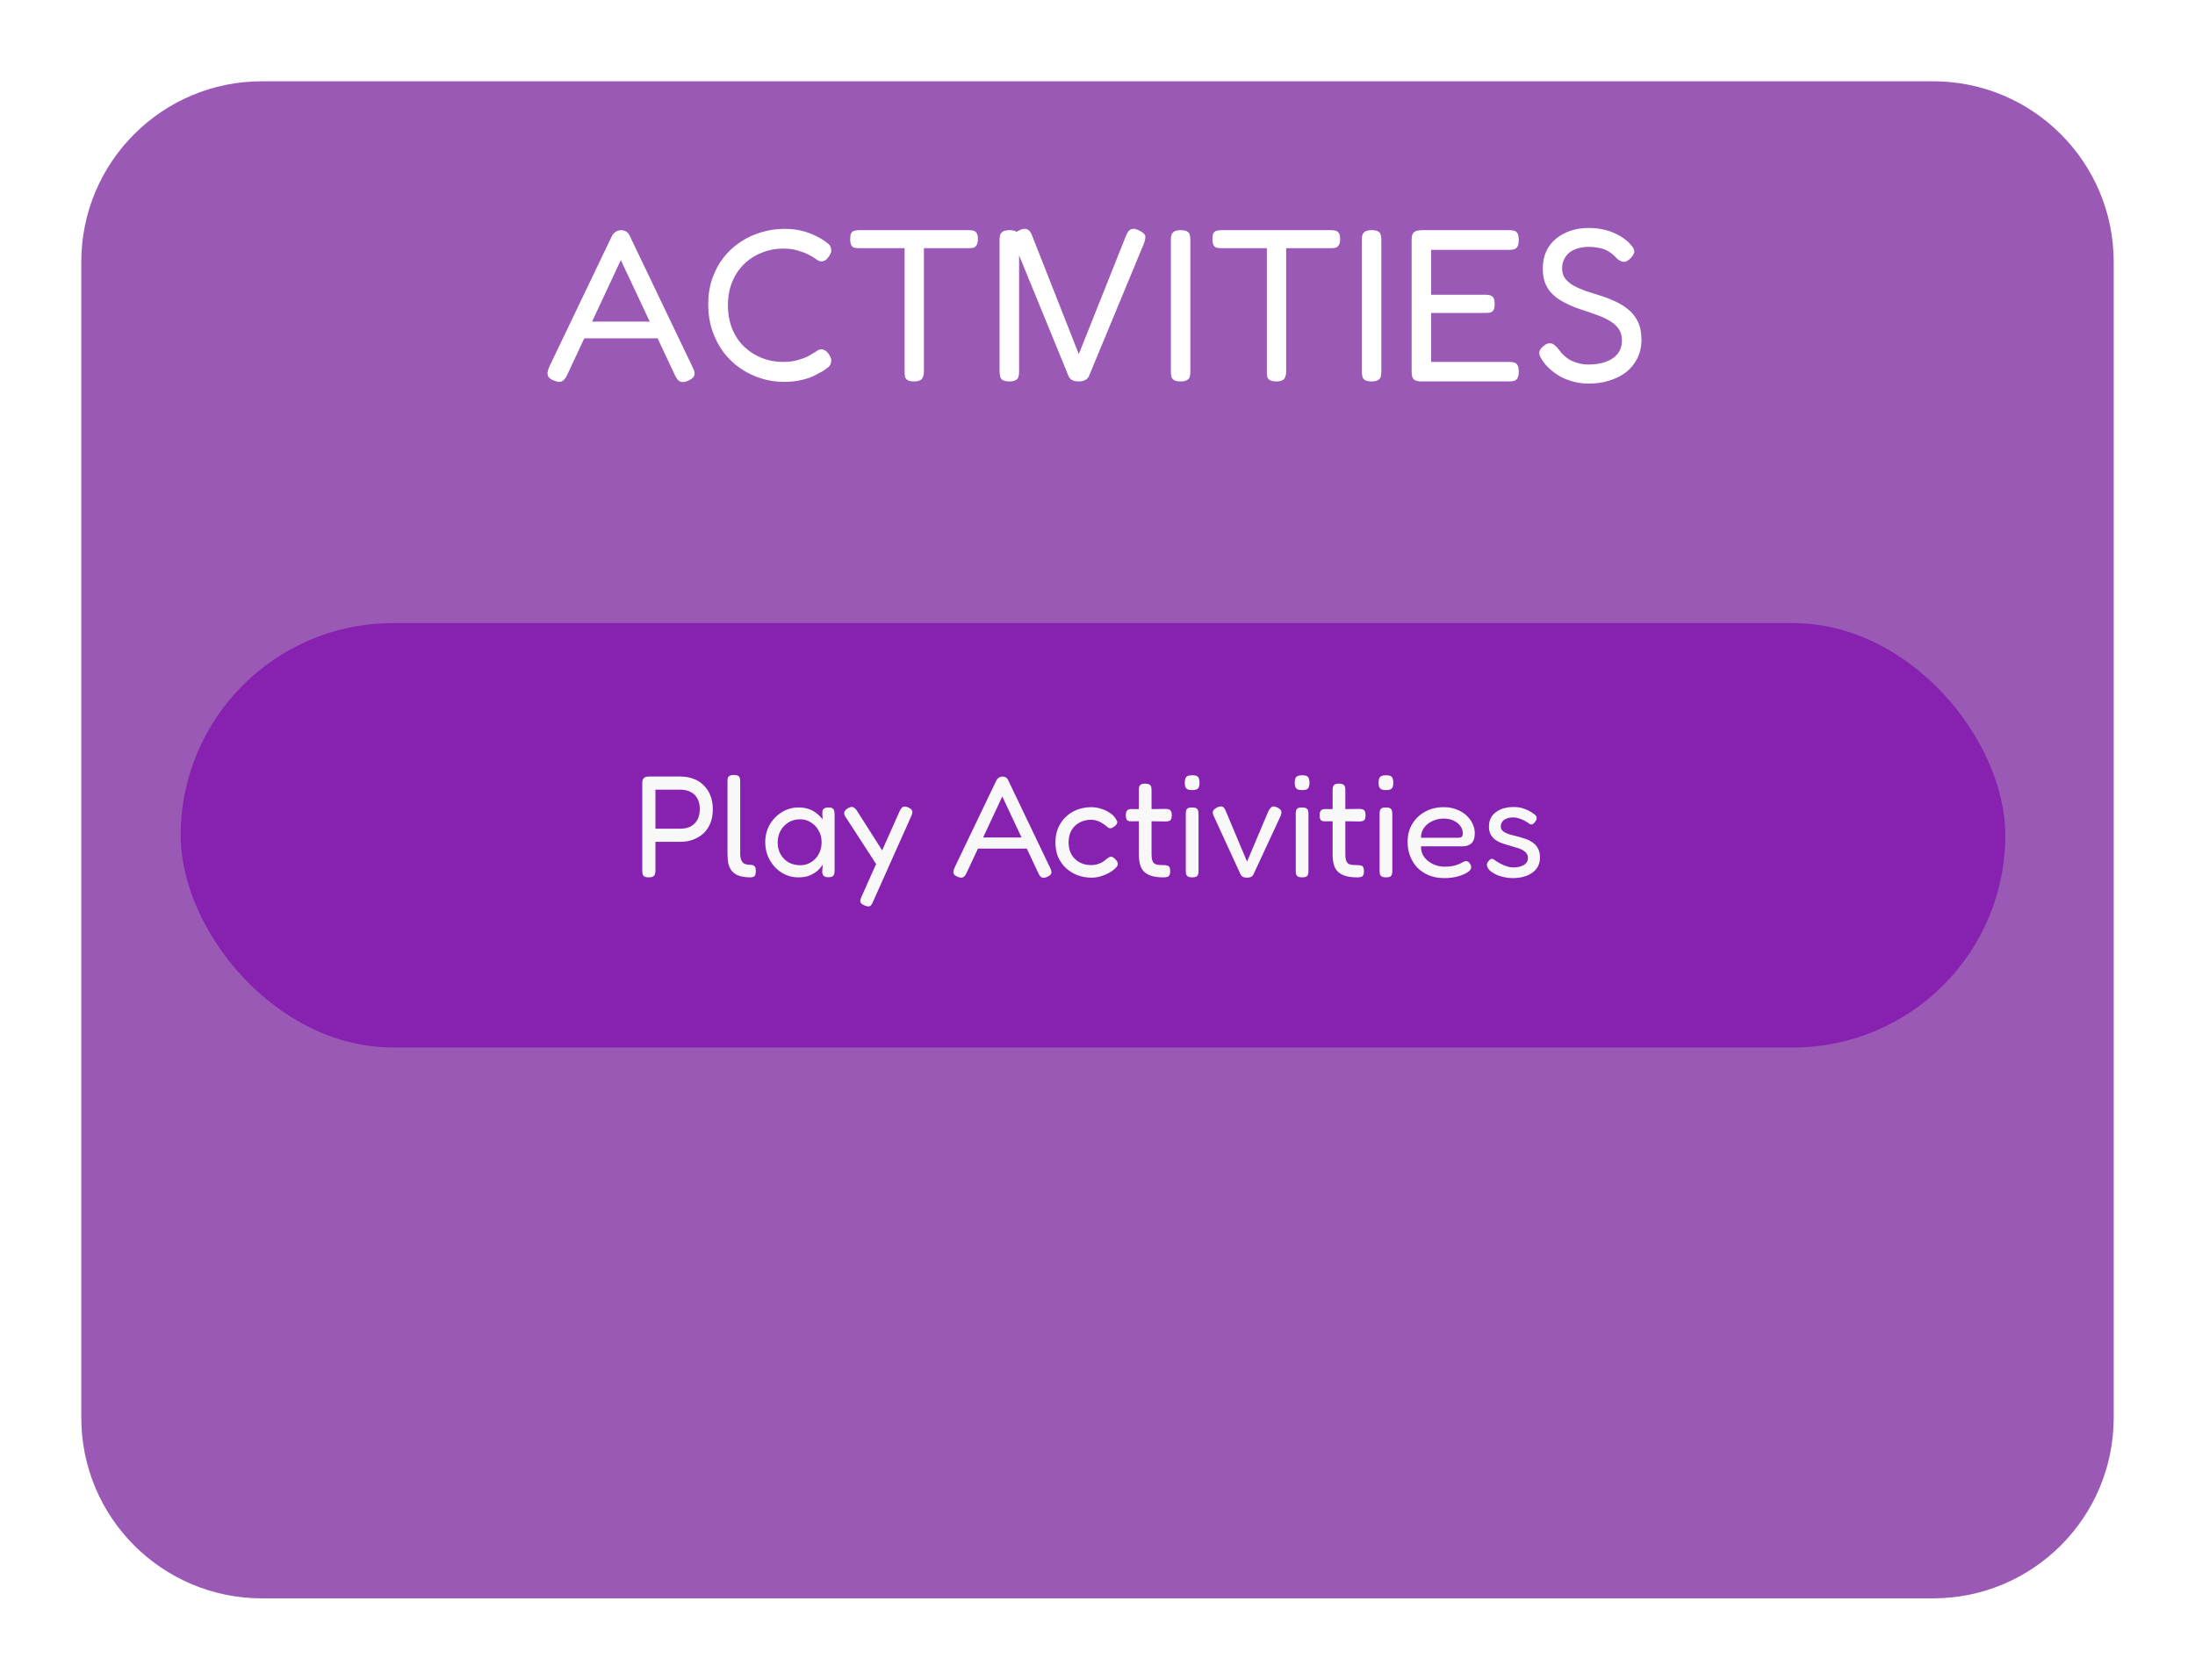 <svg width="243" height="186" viewBox="0 0 243 186" fill="none" xmlns="http://www.w3.org/2000/svg">
<g filter="url(#filter0_d_438_16672)">
<path d="M9 20C9 8.954 17.954 0 29 0H214C225.046 0 234 8.954 234 20V148C234 159.046 225.046 168 214 168H29C17.954 168 9 159.046 9 148V20Z" fill="#9B59B6"/>
</g>
<path d="M76.697 40.704C76.825 40.944 76.889 41.152 76.889 41.328C76.905 41.488 76.857 41.64 76.745 41.784C76.633 41.912 76.457 42.032 76.217 42.144C75.833 42.32 75.529 42.36 75.305 42.264C75.097 42.168 74.905 41.936 74.729 41.568L68.729 28.8L62.777 41.544C62.601 41.912 62.401 42.144 62.177 42.24C61.969 42.336 61.665 42.296 61.265 42.12C61.025 42.024 60.849 41.904 60.737 41.76C60.641 41.616 60.601 41.44 60.617 41.232C60.649 41.024 60.729 40.784 60.857 40.512L67.745 26.136C67.841 25.944 67.977 25.792 68.153 25.68C68.345 25.552 68.545 25.488 68.753 25.488C68.897 25.488 69.033 25.512 69.161 25.56C69.289 25.608 69.401 25.68 69.497 25.776C69.593 25.872 69.673 26 69.737 26.16L76.697 40.704ZM64.217 37.464L65.033 35.616H72.473L73.265 37.464H64.217ZM86.779 42.288C85.915 42.288 85.075 42.16 84.259 41.904C83.443 41.648 82.683 41.28 81.979 40.8C81.275 40.32 80.651 39.728 80.107 39.024C79.579 38.304 79.163 37.504 78.859 36.624C78.555 35.728 78.403 34.744 78.403 33.672C78.403 32.648 78.555 31.704 78.859 30.84C79.163 29.96 79.579 29.184 80.107 28.512C80.635 27.84 81.251 27.272 81.955 26.808C82.675 26.328 83.443 25.968 84.259 25.728C85.091 25.472 85.939 25.344 86.803 25.344C87.603 25.344 88.291 25.424 88.867 25.584C89.443 25.744 89.915 25.92 90.283 26.112C90.651 26.288 90.899 26.424 91.027 26.52C91.251 26.648 91.467 26.8 91.675 26.976C91.883 27.152 91.995 27.36 92.011 27.6C92.043 27.776 92.027 27.92 91.963 28.032C91.915 28.144 91.851 28.264 91.771 28.392C91.643 28.584 91.507 28.728 91.363 28.824C91.235 28.904 91.091 28.944 90.931 28.944C90.771 28.944 90.627 28.896 90.499 28.8C90.371 28.704 90.203 28.592 89.995 28.464C89.899 28.4 89.707 28.296 89.419 28.152C89.131 28.008 88.763 27.872 88.315 27.744C87.867 27.6 87.323 27.528 86.683 27.528C85.867 27.528 85.083 27.68 84.331 27.984C83.595 28.272 82.947 28.688 82.387 29.232C81.827 29.776 81.387 30.432 81.067 31.2C80.747 31.968 80.587 32.832 80.587 33.792C80.587 34.768 80.747 35.648 81.067 36.432C81.387 37.2 81.827 37.856 82.387 38.4C82.963 38.944 83.619 39.36 84.355 39.648C85.091 39.936 85.867 40.08 86.683 40.08C87.291 40.08 87.819 40.016 88.267 39.888C88.731 39.76 89.107 39.624 89.395 39.48C89.699 39.32 89.907 39.2 90.019 39.12C90.195 39.024 90.347 38.928 90.475 38.832C90.619 38.736 90.771 38.688 90.931 38.688C91.091 38.688 91.235 38.736 91.363 38.832C91.507 38.912 91.643 39.048 91.771 39.24C91.851 39.352 91.915 39.48 91.963 39.624C92.027 39.752 92.043 39.896 92.011 40.056C91.995 40.296 91.883 40.504 91.675 40.68C91.467 40.84 91.251 40.992 91.027 41.136C90.883 41.2 90.627 41.336 90.259 41.544C89.907 41.736 89.443 41.904 88.867 42.048C88.291 42.208 87.595 42.288 86.779 42.288ZM107.299 25.488C107.507 25.488 107.675 25.512 107.803 25.56C107.947 25.608 108.059 25.704 108.139 25.848C108.219 25.976 108.259 26.192 108.259 26.496C108.259 26.784 108.211 27 108.115 27.144C108.035 27.288 107.923 27.384 107.779 27.432C107.635 27.464 107.459 27.48 107.251 27.48H102.283V41.184C102.283 41.392 102.251 41.576 102.187 41.736C102.139 41.896 102.035 42.016 101.875 42.096C101.731 42.192 101.507 42.24 101.203 42.24C100.883 42.24 100.643 42.192 100.483 42.096C100.339 42.016 100.243 41.896 100.195 41.736C100.163 41.56 100.147 41.368 100.147 41.16V27.48H95.107C94.899 27.48 94.723 27.464 94.579 27.432C94.435 27.384 94.323 27.288 94.243 27.144C94.163 27 94.123 26.784 94.123 26.496C94.123 26.192 94.155 25.976 94.219 25.848C94.299 25.704 94.411 25.608 94.555 25.56C94.715 25.512 94.891 25.488 95.083 25.488H107.299ZM111.74 42.24C111.42 42.24 111.18 42.192 111.02 42.096C110.876 42.016 110.78 41.896 110.732 41.736C110.684 41.56 110.66 41.36 110.66 41.136V26.568C110.66 26.344 110.684 26.152 110.732 25.992C110.796 25.832 110.9 25.712 111.044 25.632C111.204 25.536 111.444 25.488 111.764 25.488C112.084 25.488 112.316 25.536 112.46 25.632C112.62 25.712 112.716 25.832 112.748 25.992C112.796 26.152 112.82 26.352 112.82 26.592V41.16C112.82 41.384 112.796 41.576 112.748 41.736C112.7 41.896 112.596 42.016 112.436 42.096C112.292 42.192 112.06 42.24 111.74 42.24ZM119.43 42.24C119.142 42.24 118.902 42.192 118.71 42.096C118.534 42.016 118.398 41.872 118.302 41.664L112.23 26.832C112.07 26.448 112.038 26.176 112.134 26.016C112.246 25.856 112.478 25.688 112.83 25.512C113.054 25.4 113.246 25.344 113.406 25.344C113.582 25.328 113.734 25.376 113.862 25.488C114.006 25.584 114.126 25.752 114.222 25.992L119.43 39.216L124.614 26.208C124.71 25.952 124.814 25.752 124.926 25.608C125.054 25.448 125.214 25.36 125.406 25.344C125.598 25.312 125.838 25.376 126.126 25.536C126.574 25.744 126.798 25.976 126.798 26.232C126.798 26.472 126.734 26.744 126.606 27.048L120.558 41.64C120.478 41.832 120.342 41.976 120.15 42.072C119.958 42.184 119.718 42.24 119.43 42.24ZM130.701 42.24C130.381 42.24 130.141 42.192 129.981 42.096C129.837 42.016 129.741 41.896 129.693 41.736C129.645 41.56 129.621 41.36 129.621 41.136V26.568C129.621 26.344 129.645 26.152 129.693 25.992C129.757 25.832 129.861 25.712 130.005 25.632C130.165 25.536 130.405 25.488 130.725 25.488C131.045 25.488 131.277 25.536 131.421 25.632C131.581 25.712 131.677 25.832 131.709 25.992C131.757 26.152 131.781 26.352 131.781 26.592V41.16C131.781 41.384 131.757 41.576 131.709 41.736C131.661 41.896 131.557 42.016 131.397 42.096C131.253 42.192 131.021 42.24 130.701 42.24ZM147.401 25.488C147.609 25.488 147.777 25.512 147.905 25.56C148.049 25.608 148.161 25.704 148.241 25.848C148.321 25.976 148.361 26.192 148.361 26.496C148.361 26.784 148.313 27 148.217 27.144C148.137 27.288 148.025 27.384 147.881 27.432C147.737 27.464 147.561 27.48 147.353 27.48H142.385V41.184C142.385 41.392 142.353 41.576 142.289 41.736C142.241 41.896 142.137 42.016 141.977 42.096C141.833 42.192 141.609 42.24 141.305 42.24C140.985 42.24 140.745 42.192 140.585 42.096C140.441 42.016 140.345 41.896 140.297 41.736C140.265 41.56 140.249 41.368 140.249 41.16V27.48H135.209C135.001 27.48 134.825 27.464 134.681 27.432C134.537 27.384 134.425 27.288 134.345 27.144C134.265 27 134.225 26.784 134.225 26.496C134.225 26.192 134.257 25.976 134.321 25.848C134.401 25.704 134.513 25.608 134.657 25.56C134.817 25.512 134.993 25.488 135.185 25.488H147.401ZM151.842 42.24C151.522 42.24 151.282 42.192 151.122 42.096C150.978 42.016 150.882 41.896 150.834 41.736C150.786 41.56 150.762 41.36 150.762 41.136V26.568C150.762 26.344 150.786 26.152 150.834 25.992C150.898 25.832 151.002 25.712 151.146 25.632C151.306 25.536 151.546 25.488 151.866 25.488C152.186 25.488 152.418 25.536 152.562 25.632C152.722 25.712 152.818 25.832 152.85 25.992C152.898 26.152 152.922 26.352 152.922 26.592V41.16C152.922 41.384 152.898 41.576 152.85 41.736C152.802 41.896 152.698 42.016 152.538 42.096C152.394 42.192 152.162 42.24 151.842 42.24ZM157.357 42.24C157.037 42.24 156.797 42.192 156.637 42.096C156.493 42.016 156.397 41.896 156.349 41.736C156.301 41.56 156.277 41.36 156.277 41.136V26.568C156.277 26.152 156.357 25.872 156.517 25.728C156.693 25.568 156.997 25.488 157.429 25.488H167.077C167.301 25.488 167.493 25.512 167.653 25.56C167.813 25.608 167.933 25.712 168.013 25.872C168.093 26.032 168.133 26.272 168.133 26.592C168.133 26.912 168.085 27.152 167.989 27.312C167.909 27.456 167.789 27.552 167.629 27.6C167.469 27.648 167.277 27.672 167.053 27.672H158.437V32.64H164.437C164.661 32.64 164.845 32.664 164.989 32.712C165.149 32.76 165.269 32.856 165.349 33C165.429 33.144 165.469 33.368 165.469 33.672C165.469 33.96 165.429 34.176 165.349 34.32C165.269 34.464 165.149 34.56 164.989 34.608C164.829 34.64 164.629 34.656 164.389 34.656H158.437V40.08H167.077C167.301 40.08 167.493 40.104 167.653 40.152C167.813 40.2 167.933 40.304 168.013 40.464C168.093 40.608 168.133 40.84 168.133 41.16C168.133 41.48 168.085 41.72 167.989 41.88C167.909 42.024 167.789 42.12 167.629 42.168C167.469 42.216 167.277 42.24 167.053 42.24H157.357ZM175.91 42.48C175.302 42.48 174.726 42.408 174.182 42.264C173.654 42.12 173.166 41.928 172.718 41.688C172.286 41.432 171.902 41.152 171.566 40.848C171.23 40.544 170.966 40.24 170.774 39.936C170.598 39.68 170.486 39.472 170.438 39.312C170.39 39.136 170.398 38.968 170.462 38.808C170.542 38.648 170.694 38.472 170.918 38.28C171.174 38.088 171.398 38 171.59 38.016C171.782 38.016 171.958 38.088 172.118 38.232C172.294 38.376 172.47 38.568 172.646 38.808C173.046 39.352 173.534 39.752 174.11 40.008C174.686 40.248 175.254 40.368 175.814 40.368C176.534 40.368 177.174 40.272 177.734 40.08C178.294 39.888 178.734 39.6 179.054 39.216C179.39 38.816 179.558 38.304 179.558 37.68C179.558 37.168 179.43 36.736 179.174 36.384C178.918 36.032 178.574 35.736 178.142 35.496C177.71 35.24 177.23 35.024 176.702 34.848C176.174 34.656 175.638 34.472 175.094 34.296C174.662 34.152 174.238 33.992 173.822 33.816C173.406 33.624 173.014 33.416 172.646 33.192C172.278 32.952 171.95 32.672 171.662 32.352C171.39 32.032 171.174 31.656 171.014 31.224C170.87 30.792 170.798 30.288 170.798 29.712C170.798 28.832 171.006 28.056 171.422 27.384C171.854 26.712 172.454 26.192 173.222 25.824C173.99 25.44 174.878 25.248 175.886 25.248C176.478 25.248 177.022 25.304 177.518 25.416C178.014 25.528 178.454 25.68 178.838 25.872C179.222 26.048 179.55 26.24 179.822 26.448C180.094 26.64 180.302 26.824 180.446 27C180.734 27.304 180.894 27.56 180.926 27.768C180.958 27.976 180.838 28.232 180.566 28.536C180.31 28.824 180.062 28.976 179.822 28.992C179.582 29.008 179.318 28.896 179.03 28.656C178.726 28.304 178.406 28.032 178.07 27.84C177.75 27.648 177.406 27.52 177.038 27.456C176.686 27.376 176.294 27.336 175.862 27.336C175.446 27.336 175.054 27.392 174.686 27.504C174.334 27.6 174.022 27.752 173.75 27.96C173.494 28.168 173.294 28.424 173.15 28.728C173.006 29.016 172.934 29.352 172.934 29.736C172.934 30.168 173.046 30.536 173.27 30.84C173.51 31.144 173.822 31.408 174.206 31.632C174.59 31.84 175.022 32.032 175.502 32.208C175.982 32.368 176.486 32.528 177.014 32.688C177.59 32.864 178.158 33.08 178.718 33.336C179.278 33.576 179.782 33.88 180.23 34.248C180.678 34.6 181.038 35.048 181.31 35.592C181.582 36.136 181.718 36.808 181.718 37.608C181.718 38.408 181.558 39.112 181.238 39.72C180.934 40.328 180.51 40.84 179.966 41.256C179.422 41.656 178.798 41.96 178.094 42.168C177.406 42.376 176.678 42.48 175.91 42.48Z" fill="white"/>
<g filter="url(#filter1_d_438_16672)">
<rect x="20" y="61" width="202" height="47" rx="23.5" fill="#8722B0"/>
<path d="M71.808 89.16C71.605 89.16 71.451 89.128 71.344 89.064C71.248 89.011 71.184 88.931 71.152 88.824C71.12 88.707 71.104 88.573 71.104 88.424V78.712C71.104 78.573 71.12 78.451 71.152 78.344C71.195 78.237 71.269 78.152 71.376 78.088C71.483 78.024 71.632 77.992 71.824 77.992H75.328C75.84 77.992 76.309 78.072 76.736 78.232C77.173 78.381 77.552 78.616 77.872 78.936C78.203 79.245 78.459 79.624 78.64 80.072C78.821 80.52 78.912 81.037 78.912 81.624C78.912 82.2 78.821 82.712 78.64 83.16C78.459 83.608 78.203 83.987 77.872 84.296C77.541 84.595 77.157 84.824 76.72 84.984C76.293 85.144 75.824 85.224 75.312 85.224H72.56V88.44C72.56 88.589 72.539 88.717 72.496 88.824C72.464 88.931 72.395 89.011 72.288 89.064C72.192 89.128 72.032 89.16 71.808 89.16ZM72.56 83.768H75.328C75.755 83.768 76.128 83.688 76.448 83.528C76.768 83.357 77.019 83.112 77.2 82.792C77.381 82.461 77.472 82.061 77.472 81.592C77.472 81.144 77.387 80.76 77.216 80.44C77.045 80.12 76.795 79.875 76.464 79.704C76.144 79.533 75.76 79.448 75.312 79.448H72.56V83.768ZM83.049 89.16C82.708 89.16 82.399 89.128 82.121 89.064C81.855 89.011 81.62 88.92 81.417 88.792C81.215 88.664 81.044 88.499 80.905 88.296C80.777 88.093 80.681 87.848 80.617 87.56C80.564 87.272 80.537 86.936 80.537 86.552V78.552C80.537 78.392 80.548 78.259 80.569 78.152C80.601 78.045 80.671 77.965 80.777 77.912C80.884 77.848 81.033 77.816 81.225 77.816C81.439 77.816 81.593 77.843 81.689 77.896C81.796 77.949 81.865 78.029 81.897 78.136C81.929 78.243 81.945 78.371 81.945 78.52V86.536C81.945 86.749 81.967 86.936 82.009 87.096C82.052 87.245 82.116 87.373 82.201 87.48C82.297 87.587 82.415 87.661 82.553 87.704C82.692 87.747 82.857 87.768 83.049 87.768C83.177 87.768 83.284 87.784 83.369 87.816C83.465 87.848 83.54 87.912 83.593 88.008C83.647 88.104 83.673 88.253 83.673 88.456C83.673 88.669 83.647 88.829 83.593 88.936C83.54 89.032 83.465 89.091 83.369 89.112C83.284 89.144 83.177 89.16 83.049 89.16ZM91.709 89.144C91.475 89.144 91.304 89.096 91.197 89C91.101 88.904 91.043 88.755 91.021 88.552L91.085 87.752C90.979 87.923 90.813 88.12 90.589 88.344C90.365 88.557 90.072 88.749 89.709 88.92C89.347 89.08 88.904 89.16 88.381 89.16C87.869 89.16 87.389 89.059 86.941 88.856C86.504 88.653 86.115 88.371 85.773 88.008C85.443 87.645 85.181 87.229 84.989 86.76C84.808 86.291 84.717 85.789 84.717 85.256C84.717 84.733 84.808 84.243 84.989 83.784C85.181 83.315 85.448 82.904 85.789 82.552C86.131 82.2 86.52 81.923 86.957 81.72C87.405 81.517 87.88 81.416 88.381 81.416C88.851 81.416 89.251 81.48 89.581 81.608C89.912 81.725 90.195 81.885 90.429 82.088C90.675 82.28 90.888 82.499 91.069 82.744L91.037 82.072C91.027 81.837 91.075 81.672 91.181 81.576C91.299 81.469 91.48 81.416 91.725 81.416C91.928 81.416 92.072 81.448 92.157 81.512C92.253 81.576 92.317 81.667 92.349 81.784C92.381 81.901 92.397 82.045 92.397 82.216V88.392C92.397 88.541 92.381 88.675 92.349 88.792C92.317 88.909 92.253 88.995 92.157 89.048C92.061 89.112 91.912 89.144 91.709 89.144ZM88.621 87.816C89.048 87.816 89.437 87.704 89.789 87.48C90.152 87.256 90.435 86.957 90.637 86.584C90.851 86.2 90.957 85.763 90.957 85.272C90.957 84.771 90.845 84.333 90.621 83.96C90.408 83.576 90.12 83.277 89.757 83.064C89.405 82.84 89.016 82.728 88.589 82.728C88.088 82.728 87.651 82.845 87.277 83.08C86.915 83.304 86.627 83.608 86.413 83.992C86.2 84.376 86.093 84.813 86.093 85.304C86.093 85.784 86.2 86.216 86.413 86.6C86.627 86.973 86.92 87.272 87.293 87.496C87.677 87.709 88.12 87.816 88.621 87.816ZM95.704 92.264C95.448 92.157 95.299 92.035 95.256 91.896C95.214 91.757 95.251 91.565 95.368 91.32L99.608 81.8C99.726 81.555 99.848 81.405 99.976 81.352C100.115 81.288 100.307 81.309 100.552 81.416C100.808 81.533 100.952 81.661 100.984 81.8C101.027 81.939 100.995 82.125 100.888 82.36L96.616 91.928C96.51 92.173 96.392 92.317 96.264 92.36C96.136 92.403 95.95 92.371 95.704 92.264ZM97.288 88.136L93.624 82.488C93.486 82.275 93.432 82.099 93.464 81.96C93.496 81.811 93.619 81.667 93.832 81.528C94.067 81.379 94.254 81.325 94.392 81.368C94.542 81.4 94.691 81.523 94.84 81.736L97.944 86.616L97.288 88.136ZM116.272 88.136C116.357 88.296 116.4 88.435 116.4 88.552C116.41 88.659 116.378 88.76 116.304 88.856C116.229 88.941 116.112 89.021 115.952 89.096C115.696 89.213 115.493 89.24 115.344 89.176C115.205 89.112 115.077 88.957 114.96 88.712L110.96 80.2L106.992 88.696C106.874 88.941 106.741 89.096 106.592 89.16C106.453 89.224 106.25 89.197 105.984 89.08C105.824 89.016 105.706 88.936 105.632 88.84C105.568 88.744 105.541 88.627 105.552 88.488C105.573 88.349 105.626 88.189 105.712 88.008L110.304 78.424C110.368 78.296 110.458 78.195 110.576 78.12C110.704 78.035 110.837 77.992 110.976 77.992C111.072 77.992 111.162 78.008 111.248 78.04C111.333 78.072 111.408 78.12 111.472 78.184C111.536 78.248 111.589 78.333 111.632 78.44L116.272 88.136ZM107.952 85.976L108.496 84.744H113.456L113.984 85.976H107.952ZM120.859 89.192C120.304 89.192 119.782 89.101 119.291 88.92C118.811 88.739 118.384 88.477 118.011 88.136C117.648 87.795 117.36 87.389 117.147 86.92C116.944 86.44 116.843 85.896 116.843 85.288C116.843 84.68 116.944 84.141 117.147 83.672C117.36 83.192 117.648 82.781 118.011 82.44C118.374 82.099 118.795 81.837 119.275 81.656C119.766 81.475 120.283 81.384 120.827 81.384C121.19 81.384 121.547 81.443 121.899 81.56C122.251 81.667 122.56 81.811 122.827 81.992C123.104 82.163 123.302 82.344 123.419 82.536C123.526 82.675 123.6 82.792 123.643 82.888C123.696 82.973 123.702 83.075 123.659 83.192C123.616 83.277 123.558 83.357 123.483 83.432C123.408 83.496 123.334 83.549 123.259 83.592C123.067 83.741 122.875 83.763 122.683 83.656C122.566 83.539 122.432 83.432 122.283 83.336C122.144 83.229 121.995 83.133 121.835 83.048C121.675 82.963 121.51 82.899 121.339 82.856C121.179 82.803 121.008 82.776 120.827 82.776C120.326 82.776 119.883 82.883 119.499 83.096C119.115 83.299 118.816 83.592 118.603 83.976C118.4 84.349 118.299 84.787 118.299 85.288C118.299 85.789 118.4 86.227 118.603 86.6C118.816 86.973 119.11 87.267 119.483 87.48C119.867 87.693 120.304 87.8 120.795 87.8C121.019 87.8 121.232 87.773 121.435 87.72C121.648 87.656 121.846 87.576 122.027 87.48C122.208 87.373 122.358 87.261 122.475 87.144C122.582 87.069 122.672 87.005 122.747 86.952C122.822 86.899 122.912 86.872 123.019 86.872C123.104 86.872 123.195 86.909 123.291 86.984C123.387 87.048 123.488 87.149 123.595 87.288C123.68 87.384 123.728 87.485 123.739 87.592C123.76 87.699 123.744 87.8 123.691 87.896C123.638 87.992 123.552 88.088 123.435 88.184C123.264 88.355 123.035 88.52 122.747 88.68C122.47 88.829 122.166 88.952 121.835 89.048C121.504 89.144 121.179 89.192 120.859 89.192ZM128.828 89.16C128.327 89.16 127.9 89.112 127.548 89.016C127.207 88.92 126.924 88.771 126.7 88.568C126.476 88.365 126.316 88.104 126.22 87.784C126.124 87.453 126.076 87.048 126.076 86.568V79.496C126.076 79.347 126.092 79.219 126.124 79.112C126.156 79.005 126.22 78.925 126.316 78.872C126.412 78.808 126.561 78.776 126.764 78.776C126.967 78.776 127.121 78.808 127.228 78.872C127.335 78.925 127.404 79.005 127.436 79.112C127.468 79.208 127.484 79.331 127.484 79.48V86.568C127.484 86.845 127.505 87.069 127.548 87.24C127.601 87.4 127.676 87.523 127.772 87.608C127.879 87.693 128.017 87.747 128.188 87.768C128.359 87.789 128.567 87.8 128.812 87.8C128.983 87.8 129.121 87.816 129.228 87.848C129.335 87.88 129.415 87.944 129.468 88.04C129.521 88.136 129.548 88.28 129.548 88.472C129.548 88.675 129.516 88.829 129.452 88.936C129.399 89.032 129.313 89.091 129.196 89.112C129.089 89.144 128.967 89.16 128.828 89.16ZM125.244 81.592L126.78 81.608L129.004 81.576C129.153 81.576 129.281 81.592 129.388 81.624C129.495 81.645 129.575 81.709 129.628 81.816C129.692 81.912 129.724 82.061 129.724 82.264C129.724 82.467 129.697 82.621 129.644 82.728C129.591 82.824 129.511 82.888 129.404 82.92C129.297 82.952 129.169 82.968 129.02 82.968L126.828 82.936L125.212 82.952C124.988 82.952 124.833 82.899 124.748 82.792C124.673 82.685 124.636 82.509 124.636 82.264C124.636 82.029 124.684 81.859 124.78 81.752C124.876 81.645 125.031 81.592 125.244 81.592ZM131.98 89.16C131.777 89.16 131.622 89.128 131.516 89.064C131.42 89.011 131.356 88.931 131.324 88.824C131.292 88.717 131.276 88.589 131.276 88.44V82.12C131.276 81.971 131.292 81.843 131.324 81.736C131.356 81.629 131.42 81.549 131.516 81.496C131.622 81.443 131.782 81.416 131.996 81.416C132.198 81.416 132.348 81.448 132.444 81.512C132.54 81.565 132.604 81.645 132.636 81.752C132.668 81.859 132.684 81.992 132.684 82.152V88.456C132.684 88.605 132.668 88.733 132.636 88.84C132.604 88.947 132.534 89.027 132.428 89.08C132.332 89.133 132.182 89.16 131.98 89.16ZM131.98 79.496C131.745 79.496 131.569 79.464 131.452 79.4C131.334 79.325 131.254 79.224 131.212 79.096C131.18 78.968 131.164 78.819 131.164 78.648C131.164 78.477 131.185 78.333 131.228 78.216C131.27 78.088 131.35 77.997 131.468 77.944C131.585 77.88 131.761 77.848 131.996 77.848C132.22 77.848 132.39 77.88 132.508 77.944C132.625 78.008 132.7 78.104 132.732 78.232C132.774 78.36 132.796 78.509 132.796 78.68C132.796 78.851 132.774 79 132.732 79.128C132.7 79.245 132.625 79.336 132.508 79.4C132.39 79.464 132.214 79.496 131.98 79.496ZM138.054 89.192C137.872 89.192 137.723 89.165 137.606 89.112C137.499 89.059 137.408 88.963 137.334 88.824L134.374 82.376C134.256 82.12 134.23 81.928 134.294 81.8C134.358 81.661 134.507 81.533 134.742 81.416C134.955 81.309 135.136 81.277 135.286 81.32C135.435 81.352 135.563 81.491 135.67 81.736L138.054 87.416L140.39 81.896C140.507 81.651 140.635 81.475 140.774 81.368C140.912 81.261 141.131 81.283 141.43 81.432C141.718 81.571 141.862 81.731 141.862 81.912C141.862 82.083 141.814 82.269 141.718 82.472L138.774 88.808C138.72 88.936 138.635 89.032 138.518 89.096C138.4 89.16 138.246 89.192 138.054 89.192ZM144.151 89.16C143.949 89.16 143.794 89.128 143.687 89.064C143.591 89.011 143.527 88.931 143.495 88.824C143.463 88.717 143.447 88.589 143.447 88.44V82.12C143.447 81.971 143.463 81.843 143.495 81.736C143.527 81.629 143.591 81.549 143.687 81.496C143.794 81.443 143.954 81.416 144.167 81.416C144.37 81.416 144.519 81.448 144.615 81.512C144.711 81.565 144.775 81.645 144.807 81.752C144.839 81.859 144.855 81.992 144.855 82.152V88.456C144.855 88.605 144.839 88.733 144.807 88.84C144.775 88.947 144.706 89.027 144.599 89.08C144.503 89.133 144.354 89.16 144.151 89.16ZM144.151 79.496C143.917 79.496 143.741 79.464 143.623 79.4C143.506 79.325 143.426 79.224 143.383 79.096C143.351 78.968 143.335 78.819 143.335 78.648C143.335 78.477 143.357 78.333 143.399 78.216C143.442 78.088 143.522 77.997 143.639 77.944C143.757 77.88 143.933 77.848 144.167 77.848C144.391 77.848 144.562 77.88 144.679 77.944C144.797 78.008 144.871 78.104 144.903 78.232C144.946 78.36 144.967 78.509 144.967 78.68C144.967 78.851 144.946 79 144.903 79.128C144.871 79.245 144.797 79.336 144.679 79.4C144.562 79.464 144.386 79.496 144.151 79.496ZM150.281 89.16C149.78 89.16 149.353 89.112 149.001 89.016C148.66 88.92 148.377 88.771 148.153 88.568C147.929 88.365 147.769 88.104 147.673 87.784C147.577 87.453 147.529 87.048 147.529 86.568V79.496C147.529 79.347 147.545 79.219 147.577 79.112C147.609 79.005 147.673 78.925 147.769 78.872C147.865 78.808 148.014 78.776 148.217 78.776C148.42 78.776 148.574 78.808 148.681 78.872C148.788 78.925 148.857 79.005 148.889 79.112C148.921 79.208 148.937 79.331 148.937 79.48V86.568C148.937 86.845 148.958 87.069 149.001 87.24C149.054 87.4 149.129 87.523 149.225 87.608C149.332 87.693 149.47 87.747 149.641 87.768C149.812 87.789 150.02 87.8 150.265 87.8C150.436 87.8 150.574 87.816 150.681 87.848C150.788 87.88 150.868 87.944 150.921 88.04C150.974 88.136 151.001 88.28 151.001 88.472C151.001 88.675 150.969 88.829 150.905 88.936C150.852 89.032 150.766 89.091 150.649 89.112C150.542 89.144 150.42 89.16 150.281 89.16ZM146.697 81.592L148.233 81.608L150.457 81.576C150.606 81.576 150.734 81.592 150.841 81.624C150.948 81.645 151.028 81.709 151.081 81.816C151.145 81.912 151.177 82.061 151.177 82.264C151.177 82.467 151.15 82.621 151.097 82.728C151.044 82.824 150.964 82.888 150.857 82.92C150.75 82.952 150.622 82.968 150.473 82.968L148.281 82.936L146.665 82.952C146.441 82.952 146.286 82.899 146.201 82.792C146.126 82.685 146.089 82.509 146.089 82.264C146.089 82.029 146.137 81.859 146.233 81.752C146.329 81.645 146.484 81.592 146.697 81.592ZM153.433 89.16C153.23 89.16 153.075 89.128 152.969 89.064C152.873 89.011 152.809 88.931 152.777 88.824C152.745 88.717 152.729 88.589 152.729 88.44V82.12C152.729 81.971 152.745 81.843 152.777 81.736C152.809 81.629 152.873 81.549 152.969 81.496C153.075 81.443 153.235 81.416 153.449 81.416C153.651 81.416 153.801 81.448 153.897 81.512C153.993 81.565 154.057 81.645 154.089 81.752C154.121 81.859 154.137 81.992 154.137 82.152V88.456C154.137 88.605 154.121 88.733 154.089 88.84C154.057 88.947 153.987 89.027 153.881 89.08C153.785 89.133 153.635 89.16 153.433 89.16ZM153.433 79.496C153.198 79.496 153.022 79.464 152.905 79.4C152.787 79.325 152.707 79.224 152.665 79.096C152.633 78.968 152.617 78.819 152.617 78.648C152.617 78.477 152.638 78.333 152.681 78.216C152.723 78.088 152.803 77.997 152.921 77.944C153.038 77.88 153.214 77.848 153.449 77.848C153.673 77.848 153.843 77.88 153.961 77.944C154.078 78.008 154.153 78.104 154.185 78.232C154.227 78.36 154.249 78.509 154.249 78.68C154.249 78.851 154.227 79 154.185 79.128C154.153 79.245 154.078 79.336 153.961 79.4C153.843 79.464 153.667 79.496 153.433 79.496ZM159.875 89.24C159.235 89.24 158.664 89.133 158.163 88.92C157.661 88.707 157.235 88.419 156.883 88.056C156.541 87.683 156.28 87.256 156.099 86.776C155.917 86.296 155.827 85.779 155.827 85.224C155.827 84.488 155.997 83.832 156.339 83.256C156.68 82.68 157.149 82.227 157.747 81.896C158.355 81.555 159.048 81.384 159.827 81.384C160.36 81.384 160.835 81.469 161.251 81.64C161.677 81.8 162.04 82.019 162.339 82.296C162.637 82.573 162.867 82.883 163.027 83.224C163.187 83.565 163.267 83.907 163.267 84.248C163.267 84.792 163.139 85.176 162.883 85.4C162.627 85.613 162.312 85.72 161.939 85.72H157.315C157.304 86.189 157.427 86.595 157.683 86.936C157.949 87.267 158.28 87.523 158.675 87.704C159.08 87.885 159.485 87.976 159.891 87.976C160.189 87.976 160.445 87.96 160.659 87.928C160.872 87.896 161.059 87.853 161.219 87.8C161.379 87.747 161.517 87.693 161.635 87.64C161.752 87.587 161.853 87.533 161.939 87.48C162.035 87.427 162.125 87.389 162.211 87.368C162.307 87.347 162.397 87.357 162.483 87.4C162.579 87.432 162.653 87.501 162.707 87.608C162.771 87.693 162.813 87.773 162.835 87.848C162.856 87.923 162.867 88.003 162.867 88.088C162.867 88.237 162.739 88.403 162.483 88.584C162.227 88.765 161.869 88.92 161.411 89.048C160.963 89.176 160.451 89.24 159.875 89.24ZM157.315 84.776H161.331C161.533 84.776 161.683 84.749 161.779 84.696C161.885 84.643 161.939 84.499 161.939 84.264C161.939 83.965 161.848 83.699 161.667 83.464C161.485 83.219 161.235 83.021 160.915 82.872C160.605 82.723 160.248 82.648 159.843 82.648C159.373 82.648 158.941 82.744 158.547 82.936C158.163 83.117 157.859 83.368 157.635 83.688C157.411 84.008 157.304 84.371 157.315 84.776ZM167.443 89.24C167.187 89.24 166.921 89.213 166.643 89.16C166.366 89.107 166.094 89.032 165.827 88.936C165.571 88.829 165.342 88.707 165.139 88.568C164.947 88.429 164.803 88.275 164.707 88.104C164.654 87.997 164.622 87.901 164.611 87.816C164.601 87.72 164.617 87.629 164.659 87.544C164.702 87.459 164.766 87.373 164.851 87.288C164.958 87.16 165.065 87.101 165.171 87.112C165.278 87.112 165.411 87.181 165.571 87.32C165.689 87.395 165.827 87.48 165.987 87.576C166.147 87.661 166.313 87.741 166.483 87.816C166.654 87.88 166.825 87.939 166.995 87.992C167.177 88.035 167.353 88.056 167.523 88.056C168.014 88.056 168.409 87.965 168.707 87.784C169.006 87.592 169.155 87.341 169.155 87.032C169.155 86.851 169.118 86.696 169.043 86.568C168.969 86.44 168.867 86.333 168.739 86.248C168.611 86.152 168.467 86.072 168.307 86.008C168.147 85.944 167.966 85.885 167.763 85.832C167.571 85.768 167.379 85.709 167.187 85.656C166.899 85.581 166.617 85.496 166.339 85.4C166.062 85.304 165.811 85.181 165.587 85.032C165.363 84.872 165.182 84.675 165.043 84.44C164.905 84.195 164.835 83.885 164.835 83.512C164.835 83.075 164.947 82.696 165.171 82.376C165.395 82.056 165.71 81.811 166.115 81.64C166.521 81.459 166.995 81.368 167.539 81.368C167.774 81.368 167.993 81.384 168.195 81.416C168.398 81.448 168.59 81.501 168.771 81.576C168.963 81.64 169.145 81.72 169.315 81.816C169.486 81.901 169.651 82.008 169.811 82.136C170.003 82.264 170.105 82.403 170.115 82.552C170.126 82.701 170.067 82.856 169.939 83.016C169.843 83.155 169.737 83.245 169.619 83.288C169.502 83.32 169.385 83.288 169.267 83.192C169.097 83.064 168.915 82.952 168.723 82.856C168.531 82.76 168.334 82.68 168.131 82.616C167.929 82.552 167.721 82.52 167.507 82.52C167.241 82.52 167.001 82.563 166.787 82.648C166.585 82.723 166.425 82.84 166.307 83C166.201 83.149 166.147 83.32 166.147 83.512C166.147 83.683 166.19 83.821 166.275 83.928C166.371 84.035 166.489 84.125 166.627 84.2C166.777 84.275 166.947 84.344 167.139 84.408C167.342 84.461 167.55 84.515 167.763 84.568C168.073 84.643 168.387 84.733 168.707 84.84C169.038 84.936 169.331 85.069 169.587 85.24C169.854 85.4 170.067 85.619 170.227 85.896C170.398 86.163 170.483 86.52 170.483 86.968C170.483 87.672 170.206 88.227 169.651 88.632C169.097 89.037 168.361 89.24 167.443 89.24Z" fill="#F8F8F8"/>
</g>
<defs>
<filter id="filter0_d_438_16672" x="0" y="0" width="243" height="186" filterUnits="userSpaceOnUse" color-interpolation-filters="sRGB">
<feFlood flood-opacity="0" result="BackgroundImageFix"/>
<feColorMatrix in="SourceAlpha" type="matrix" values="0 0 0 0 0 0 0 0 0 0 0 0 0 0 0 0 0 0 127 0" result="hardAlpha"/>
<feOffset dy="9"/>
<feGaussianBlur stdDeviation="4.5"/>
<feColorMatrix type="matrix" values="0 0 0 0 0 0 0 0 0 0 0 0 0 0 0 0 0 0 0.16 0"/>
<feBlend mode="normal" in2="BackgroundImageFix" result="effect1_dropShadow_438_16672"/>
<feBlend mode="normal" in="SourceGraphic" in2="effect1_dropShadow_438_16672" result="shape"/>
</filter>
<filter id="filter1_d_438_16672" x="10" y="59" width="222" height="67" filterUnits="userSpaceOnUse" color-interpolation-filters="sRGB">
<feFlood flood-opacity="0" result="BackgroundImageFix"/>
<feColorMatrix in="SourceAlpha" type="matrix" values="0 0 0 0 0 0 0 0 0 0 0 0 0 0 0 0 0 0 127 0" result="hardAlpha"/>
<feOffset dy="8"/>
<feGaussianBlur stdDeviation="5"/>
<feComposite in2="hardAlpha" operator="out"/>
<feColorMatrix type="matrix" values="0 0 0 0 0 0 0 0 0 0 0 0 0 0 0 0 0 0 0.5 0"/>
<feBlend mode="normal" in2="BackgroundImageFix" result="effect1_dropShadow_438_16672"/>
<feBlend mode="normal" in="SourceGraphic" in2="effect1_dropShadow_438_16672" result="shape"/>
</filter>
</defs>
</svg>
